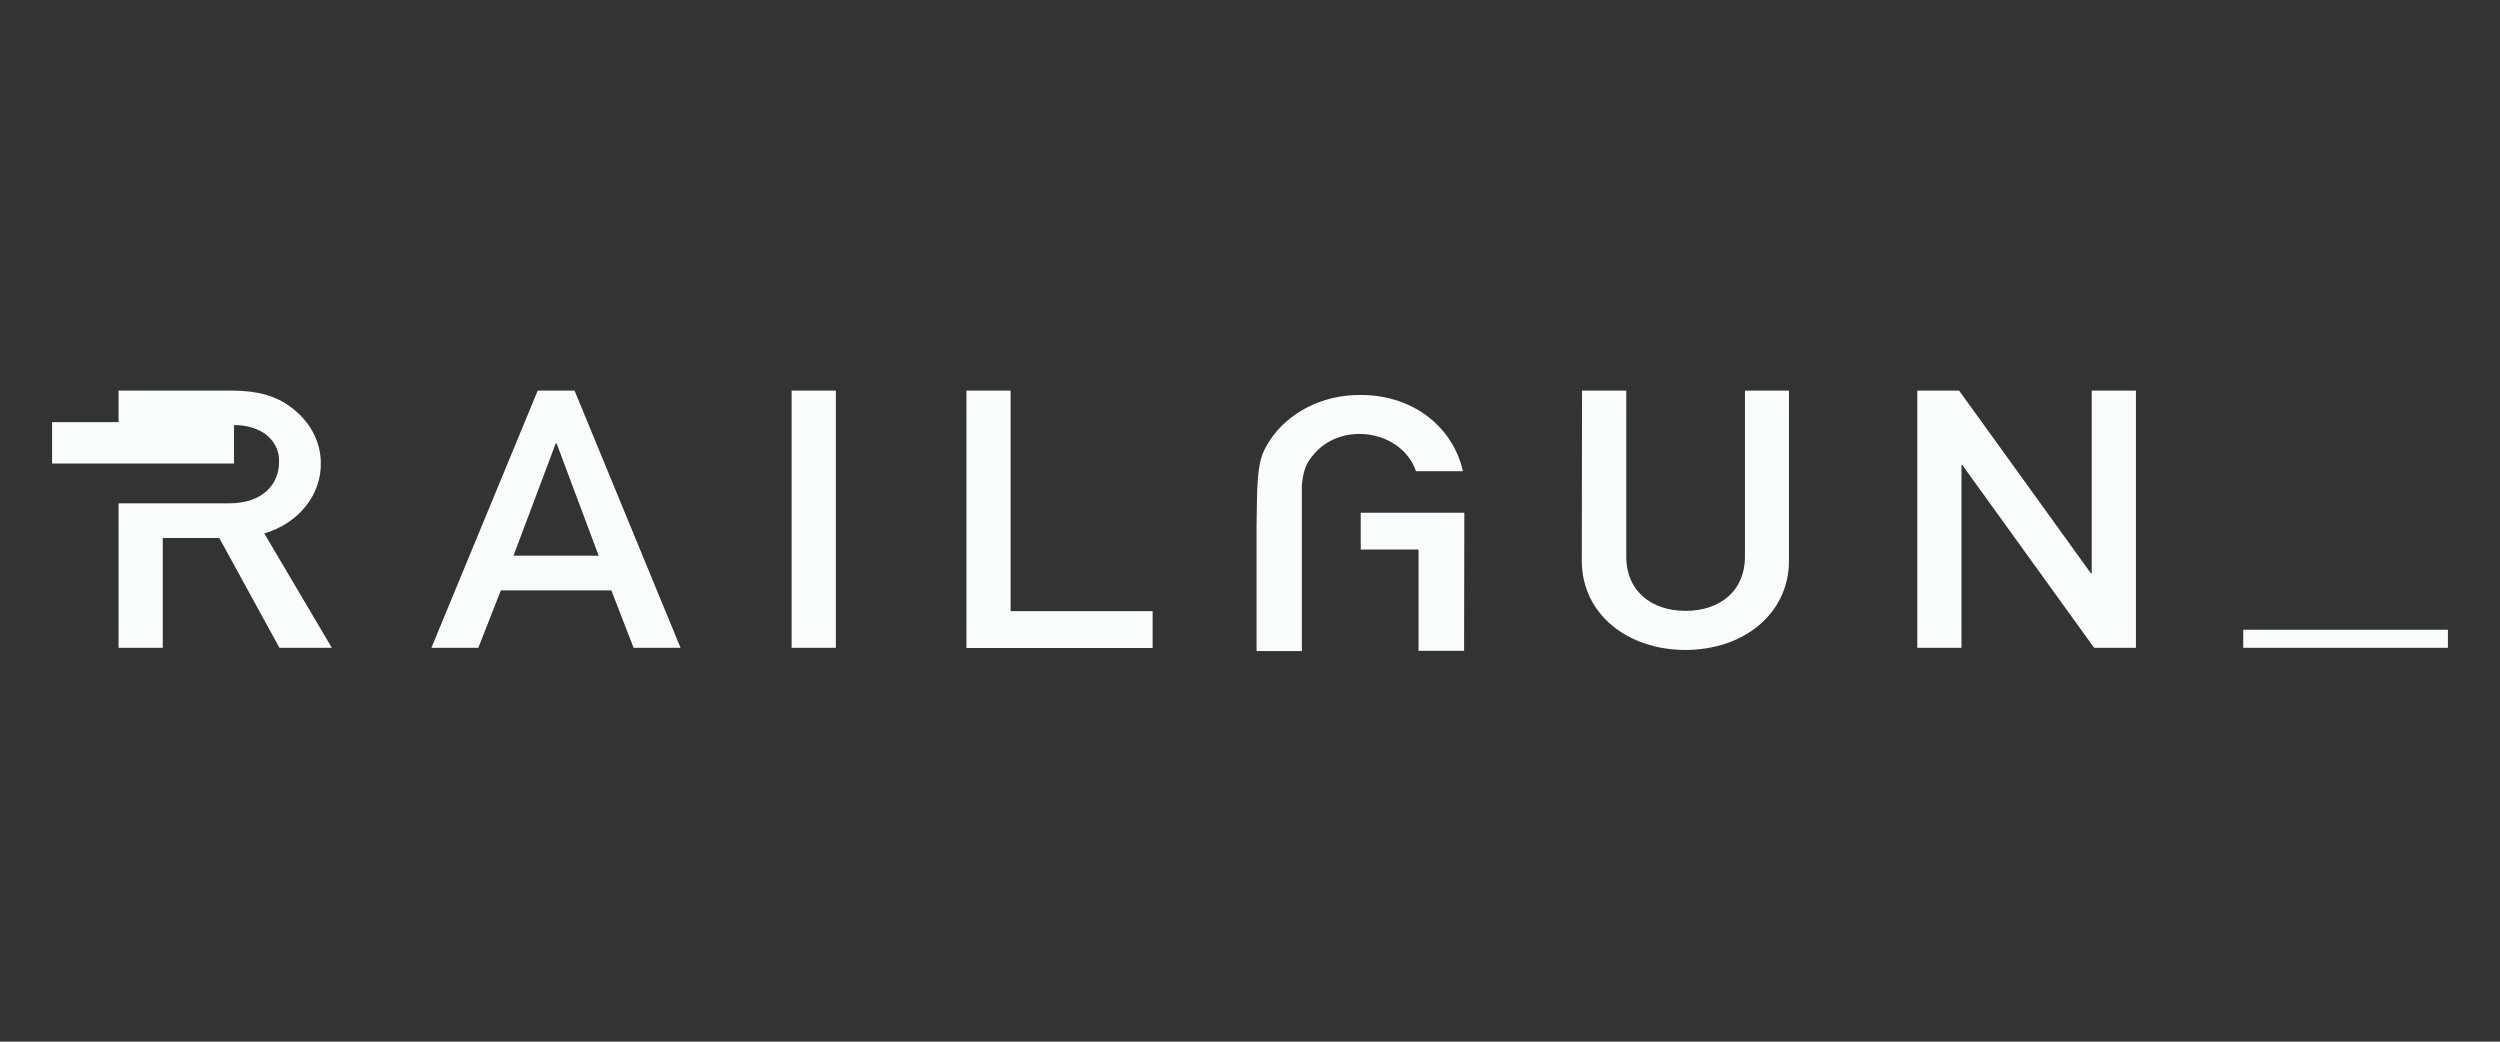 <svg width="96" height="40" viewBox="0 0 96 40" fill="none" xmlns="http://www.w3.org/2000/svg">
<rect x="0" y="0" width="96" height="40" fill="#333333" stroke="none"/>
<path d="M10.149 20.484C11.472 20.096 12.352 18.99 12.319 17.76C12.31 16.946 11.899 16.176 11.192 15.652C10.604 15.195 9.867 15 8.923 15H4.553V16.209H2V17.8H8.986V16.328C9.401 16.315 9.81 16.422 10.149 16.637C10.534 16.907 10.745 17.326 10.714 17.76C10.714 18.591 10.085 19.327 8.812 19.327H4.553V24.875H6.25V20.659H8.42L10.73 24.875H12.742L10.149 20.484ZM86.14 24.875H94V24.181H86.14V24.875ZM52.252 19.689V21.103H54.472V24.99H56.221L56.23 19.689H52.252ZM54.373 18.094H56.176C55.82 16.485 54.359 15.167 52.246 15.167C50.798 15.152 49.456 15.832 48.741 16.943C48.467 17.384 48.327 17.661 48.277 18.806C48.277 18.806 48.252 19.81 48.252 20.198V21.063V25H49.992V18.601C50.064 17.939 50.217 17.708 50.501 17.386C50.922 16.917 51.568 16.649 52.246 16.664C53.233 16.678 54.095 17.258 54.373 18.094ZM73.624 24.875H75.321V17.857H75.353L80.414 24.875H82.02V15H80.322V22.017H80.292L75.231 15H73.624V24.875ZM60.741 21.532C60.741 23.584 62.501 24.958 64.719 24.958C66.936 24.958 68.696 23.584 68.696 21.532V15H67.006V21.363C67.006 22.723 66.016 23.457 64.728 23.457C63.438 23.457 62.449 22.723 62.449 21.363V15H60.75L60.741 21.532ZM37.111 24.883H44.261V23.467H38.808V15H37.111V24.883ZM30.398 24.875H32.097V15H30.398V24.875ZM22.989 21.339L21.373 17.024H21.341L19.719 21.337L22.989 21.339ZM23.476 22.671H19.232L18.369 24.875H16.566L20.648 15H22.063L26.133 24.875H24.33L23.476 22.671Z" fill="#F8FCFC"/>
</svg>
